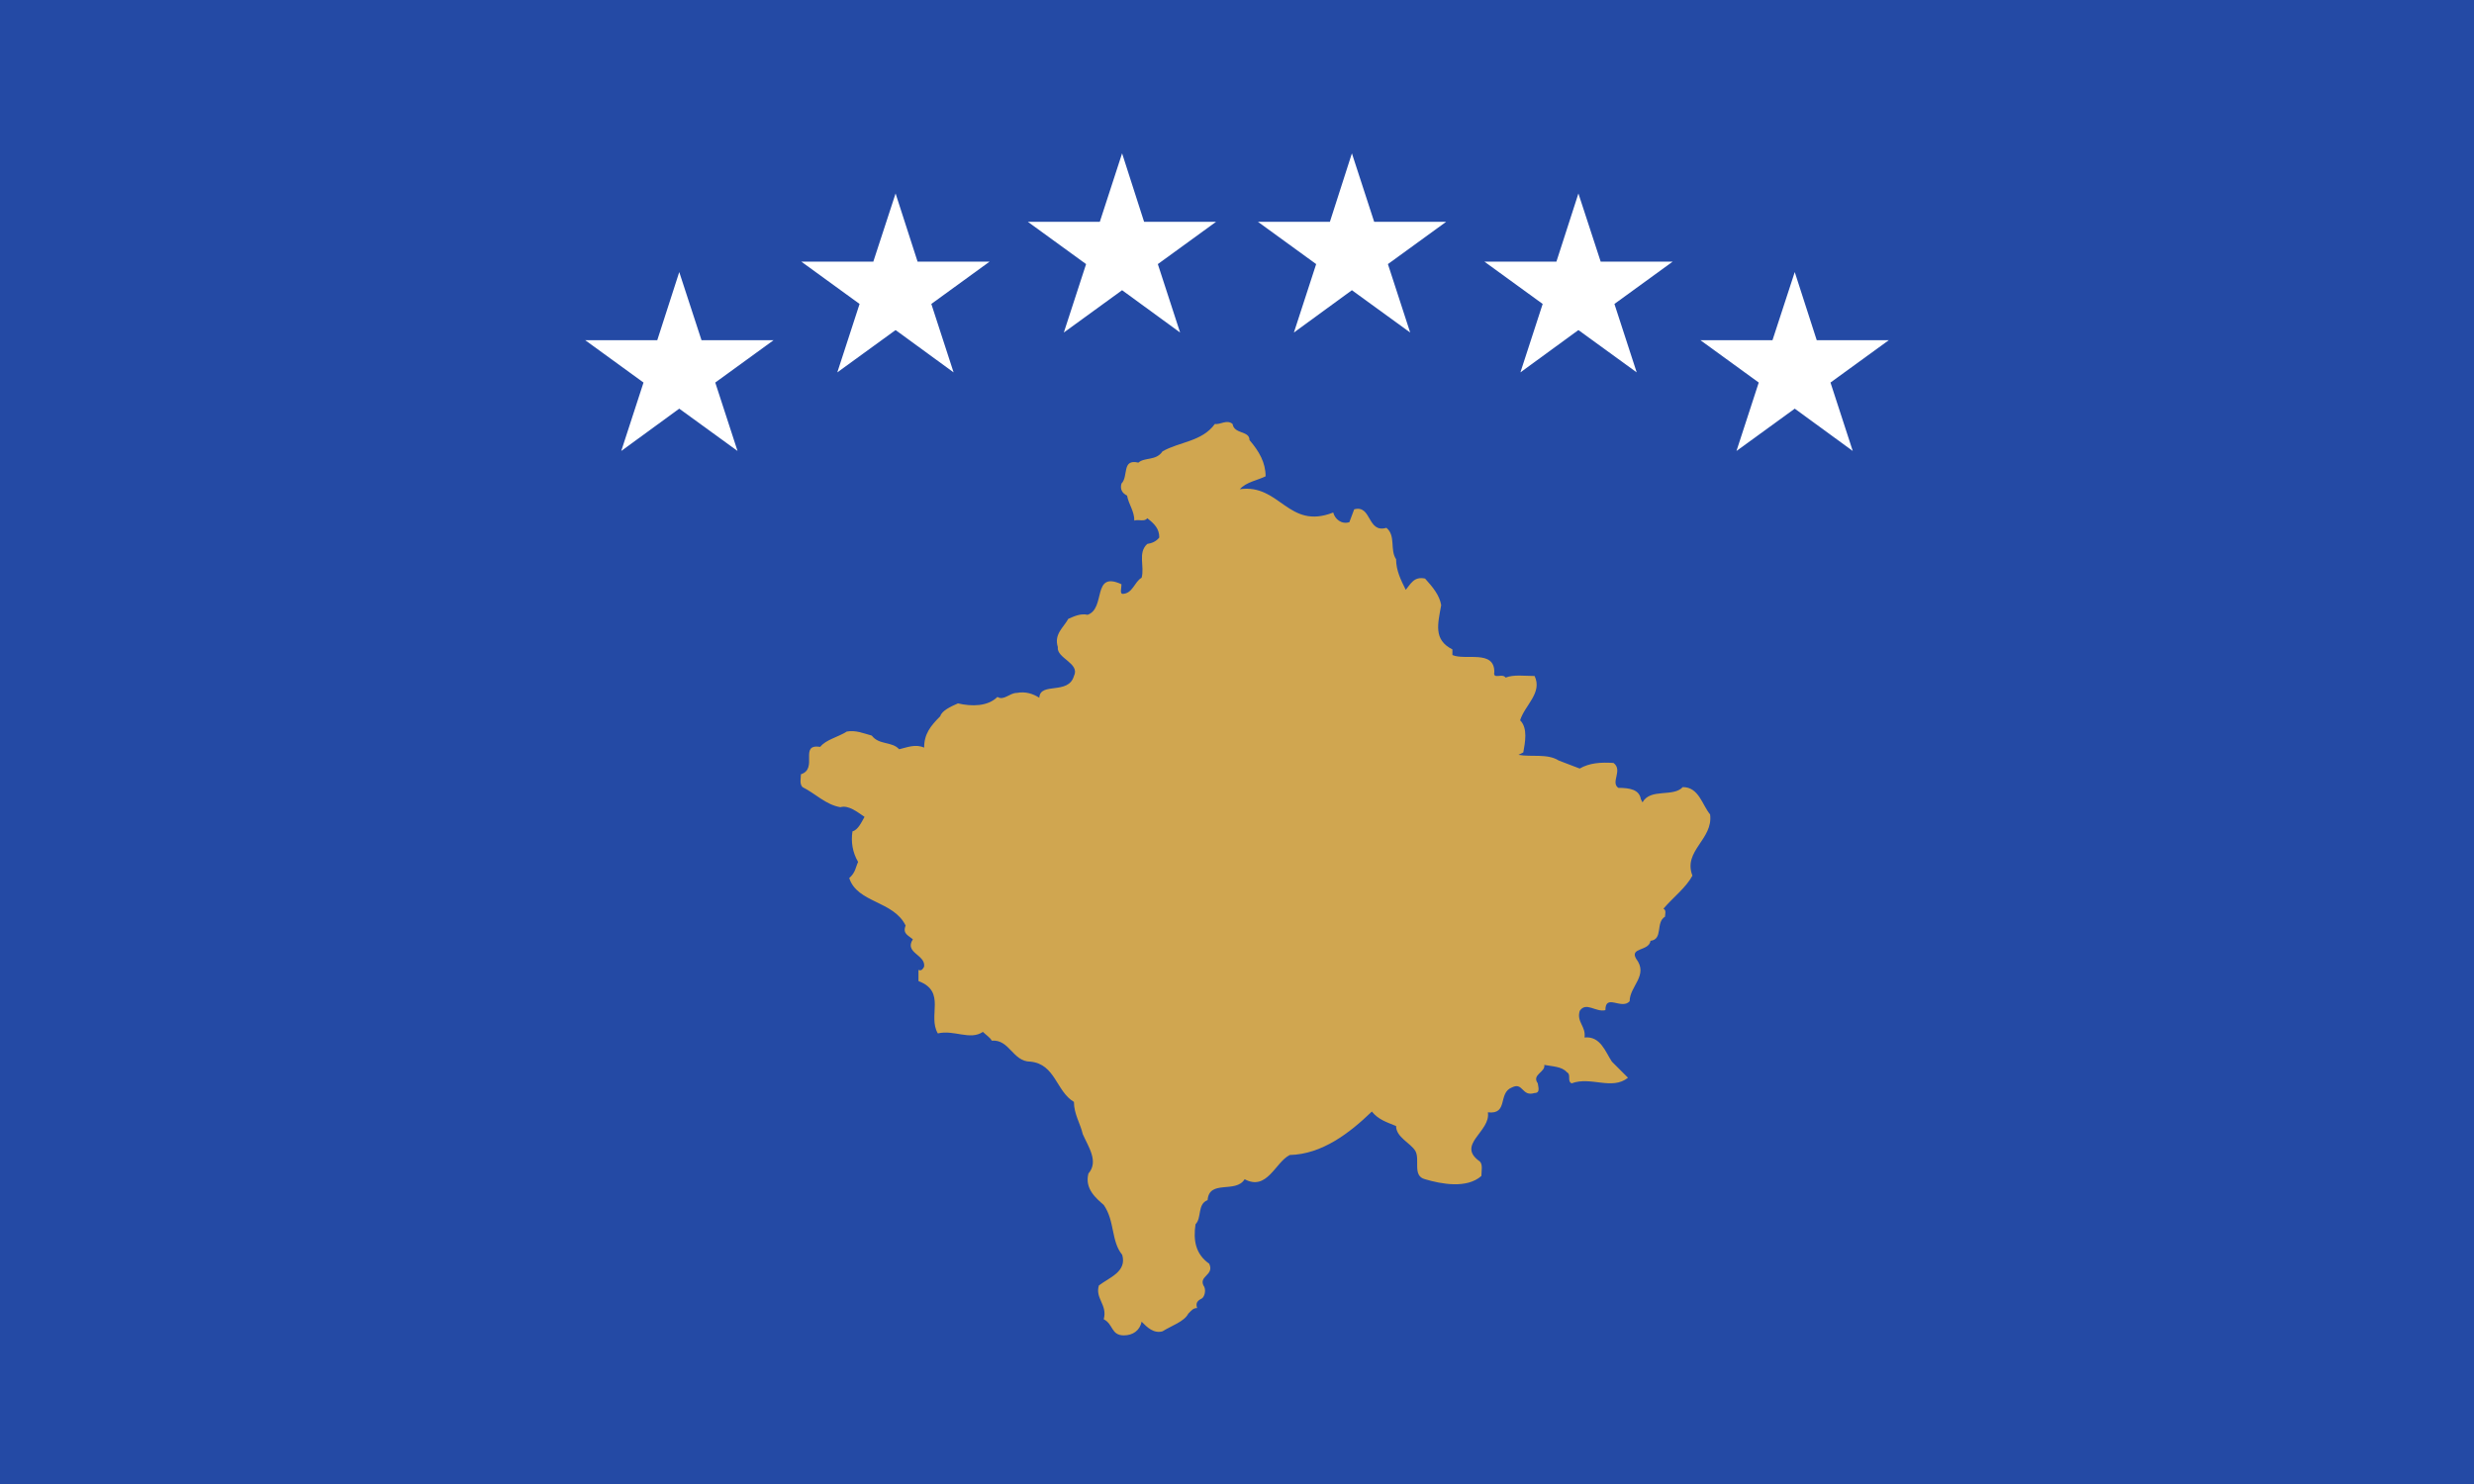 <?xml version="1.0" encoding="UTF-8" standalone="no"?>
<svg
   height="540"
   width="900"
   version="1.1"
   id="svg3"
   xmlns="http://www.w3.org/2000/svg"
   xmlns:svg="http://www.w3.org/2000/svg">
  <defs
     id="defs3" />
  <path
     fill="#244aa5"
     d="M 0,0 H 900 V 540 H 0 Z"
     id="path1"
     style="stroke-width:0.982" />
  <path
     d="m 454.541,160.135 c 3.515,4.101 5.868,8.2 5.868,13.185 -2.951,1.459 -7.028,2.054 -9.381,4.69 14.651,-2.055 17.57,14.934 33.978,8.487 0.596,2.353 2.95,4.407 5.867,3.519 l 1.757,-4.68 c 6.432,-1.756 4.675,8.785 11.731,6.73 3.517,2.934 1.164,7.907 3.517,11.437 0,4.094 1.758,7.608 3.513,11.122 1.759,-2.04 2.92,-4.974 7.028,-4.095 2.919,3.217 5.272,6.15 5.865,9.664 -1.19,6.745 -2.947,12.596 4.08,16.11 v 2.054 c 4.707,2.055 15.249,-2.054 15.249,6.15 -0.598,2.934 2.917,0.298 4.109,2.055 2.919,-1.177 7.028,-0.58 10.541,-0.58 2.919,6.15 -3.513,10.541 -5.27,16.11 2.917,2.919 1.757,8.204 1.161,11.702 l -1.758,0.879 c 4.675,0.878 10.54,-0.565 14.652,2.07 l 7.624,2.918 c 3.513,-2.038 7.593,-2.352 12.298,-2.038 3.514,2.636 -1.191,7.027 1.758,9.067 4.11,0 7.624,0.597 8.189,4.111 l 0.595,1.16 c 2.919,-5.271 11.138,-1.758 14.653,-5.552 5.866,0 7.026,6.432 9.944,9.946 1.193,9.097 -9.944,13.209 -6.431,22.275 -2.353,4.391 -7.028,7.907 -10.541,12.016 1.16,0.596 0.564,2.04 0.564,2.918 -3.514,2.071 -0.564,8.22 -5.271,8.787 -0.565,3.826 -7.593,2.352 -5.27,6.46 4.704,6.15 -2.323,9.947 -2.323,15.531 -2.95,3.231 -8.816,-2.95 -8.816,3.231 -3.514,0.878 -7.027,-3.23 -9.35,0.284 -1.19,4.11 2.323,5.553 1.758,9.663 5.836,-0.597 7.593,5.27 9.946,8.785 l 5.867,5.866 c -5.867,4.675 -13.491,-0.597 -20.52,2.039 -1.757,-0.878 0,-3.2 -1.757,-4.078 -1.758,-2.072 -5.27,-2.072 -8.189,-2.638 0.565,2.638 -4.705,3.515 -2.352,6.715 0,0.878 1.16,3.514 -1.162,3.514 -4.706,1.475 -4.11,-4.078 -8.22,-2.04 -5.27,2.04 -1.16,9.947 -8.784,9.068 1.16,7.06 -11.703,11.735 -2.919,17.884 1.16,1.162 0.565,3.514 0.565,5.27 -5.272,4.707 -14.623,2.95 -20.488,1.192 -4.706,-1.191 -1.757,-7.058 -3.513,-10.258 -1.758,-2.95 -7.028,-4.989 -7.028,-9.099 -3.517,-1.445 -6.463,-2.35 -8.816,-5.271 -8.188,7.906 -18.163,15.53 -29.869,15.812 -5.27,2.636 -8.219,13.21 -16.408,8.815 -3.216,5.273 -12.895,0 -13.476,7.595 -3.812,1.474 -2.055,6.462 -4.392,8.784 -0.879,5.866 0,10.854 4.973,14.37 2.054,4.391 -4.393,4.391 -1.758,8.503 0.597,1.444 0,3.513 -0.878,4.109 -1.757,0.878 -2.337,1.758 -1.757,3.514 -1.459,0 -2.053,0.878 -3.216,2.039 -1.475,2.918 -6.15,4.392 -9.38,6.432 -3.217,0.878 -5.57,-1.444 -7.61,-3.514 -0.596,3.231 -3.23,4.989 -6.446,4.989 -4.691,0 -3.812,-4.11 -7.327,-5.867 1.46,-5.271 -3.23,-7.593 -1.757,-12.3 3.811,-2.917 10.244,-4.987 8.487,-11.136 -4.094,-4.958 -2.635,-12.3 -6.73,-18.166 -2.635,-2.322 -7.027,-5.835 -5.569,-11.42 3.812,-4.392 0,-9.663 -2.054,-14.338 -0.878,-3.827 -3.216,-7.34 -3.216,-11.734 -6.447,-3.796 -6.746,-13.773 -15.828,-14.651 -6.447,0 -7.608,-8.19 -14.056,-7.625 -0.595,-1.16 -2.054,-2.038 -3.23,-3.2 -4.675,3.2 -10.542,-0.878 -16.394,0.565 -3.812,-6.432 3.216,-15.217 -7.043,-19.045 v -4.078 c 1.177,0.564 1.757,-0.598 2.055,-1.193 0.58,-4.392 -7.327,-4.957 -4.094,-9.946 -1.758,-1.474 -3.812,-2.07 -2.636,-4.988 -4.407,-9.068 -17.585,-8.189 -20.518,-17.287 2.352,-2.038 2.352,-4.11 3.232,-5.866 -2.056,-3.515 -2.636,-7.311 -2.056,-11.107 2.056,-0.597 3.216,-3.231 4.393,-5.303 -2.636,-1.756 -5.853,-4.391 -8.786,-3.513 -5.27,-0.878 -9.083,-4.957 -13.773,-7.31 -1.176,-1.162 -0.58,-3.231 -0.58,-4.675 6.447,-2.072 -0.878,-11.154 7.028,-9.977 2.056,-2.635 6.447,-3.514 9.665,-5.569 3.23,-0.58 5.866,0.596 9.082,1.475 2.635,3.499 7.326,2.04 9.96,4.972 2.636,-0.595 5.868,-2.055 9.084,-0.595 0,-4.974 2.338,-7.907 5.866,-11.422 0.58,-2.04 3.797,-3.513 6.432,-4.675 4.99,1.162 10.84,1.162 14.37,-2.353 2.338,1.474 4.393,-1.458 7.028,-1.458 3.215,-0.596 5.851,0.282 8.204,1.757 0.283,-5.868 10.541,-0.88 12.597,-7.907 2.338,-4.691 -6.447,-6.447 -5.867,-10.557 -1.46,-4.691 2.055,-7.028 3.811,-10.244 2.055,-0.88 4.393,-2.055 7.028,-1.475 6.746,-2.338 1.474,-16.11 12.315,-11.122 0,1.46 -0.596,3.216 0.282,3.514 3.812,0 4.397,-4.396 7.044,-5.866 1.16,-4.094 -1.474,-9.082 2.04,-12.3 1.757,-0.297 3.23,-0.877 4.392,-2.352 0,-3.216 -1.757,-4.972 -4.393,-7.028 -0.878,1.464 -3.216,0.298 -4.686,0.88 0,-3.515 -2.044,-5.852 -2.64,-9.084 -1.757,-0.878 -2.635,-2.337 -2.04,-4.393 2.636,-2.635 0,-9.082 6.15,-7.62 2.338,-2.043 6.447,-0.584 8.785,-4.099 6.15,-3.513 14.353,-3.513 19.044,-9.96 2.055,0.297 4.393,-1.757 6.447,0 0.582,3.81 6.151,2.336 6.151,5.858"
     style="fill:#d0a650"
     id="path2" />
  <path
     style="fill:#ffffff"
     d="m 499.9,80.7 -8.1,-24.9 -8,24.9 h -26.2 l 21.2,15.4 -8.1,24.9 21.1,-15.4 21.2,15.4 -8.1,-24.9 21.2,-15.4 z m 82.4,14.5 -8.1,-24.8 -8,24.8 H 540 l 21.2,15.4 -8.1,24.9 21.1,-15.4 21.2,15.4 -8.1,-24.9 21.2,-15.4 z m 78.6,28.6 -8,-24.8 -8.1,24.8 h -26.2 l 21.2,15.4 -8.1,24.9 21.2,-15.4 21.1,15.4 -8.1,-24.9 21.2,-15.4 z m -244.7,-43.1 -8,-24.9 -8.1,24.9 h -26.2 l 21.2,15.4 -8.1,24.9 21.2,-15.4 21.1,15.4 -8.1,-24.9 21.2,-15.4 z m -82.4,14.5 -8,-24.8 -8.1,24.8 h -26.2 l 21.2,15.4 -8.1,24.9 21.2,-15.4 21.1,15.4 -8.1,-24.9 21.2,-15.4 z m -78.6,28.6 -8.1,-24.8 -8,24.8 h -26.2 l 21.2,15.4 -8.1,24.9 21.1,-15.4 21.2,15.4 -8.1,-24.9 21.2,-15.4 z"
     id="path3" />
</svg>
